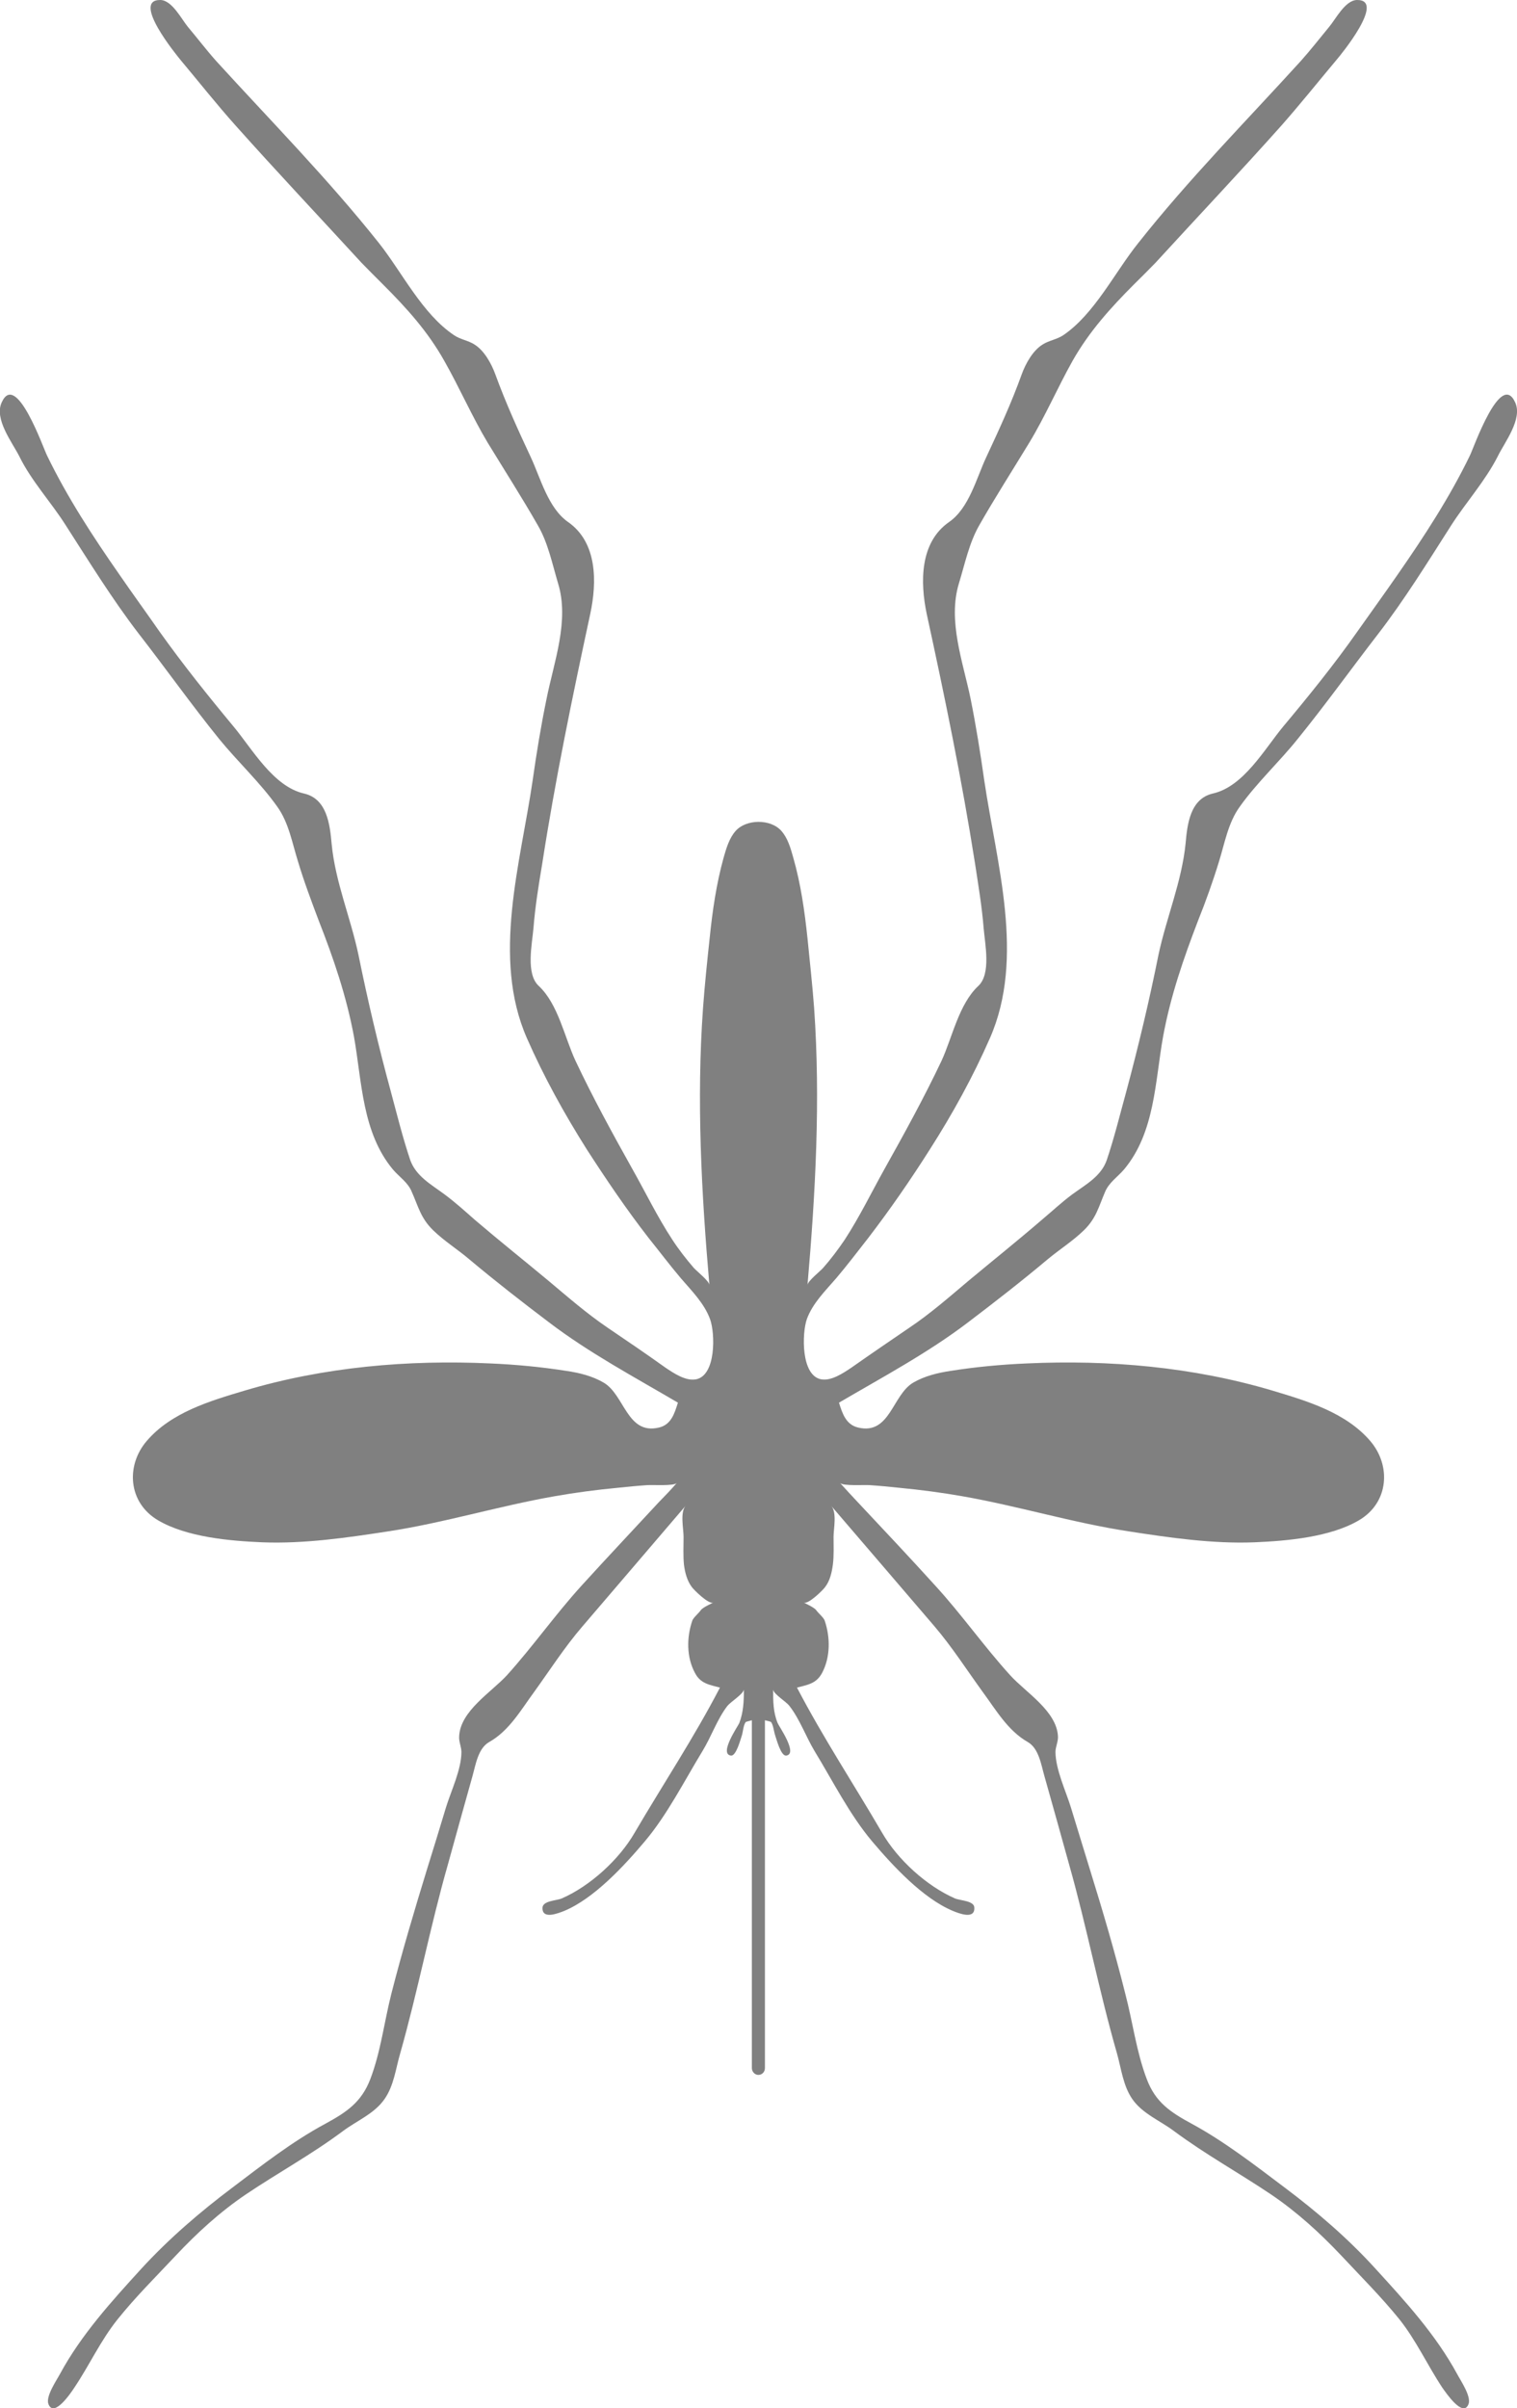 <?xml version="1.0" encoding="UTF-8"?>
<svg id="Layer_2" data-name="Layer 2" xmlns="http://www.w3.org/2000/svg" viewBox="0 0 412.53 654.5">
  <defs>
    <style>
      .cls-1 {
        fill:#808080
      }
    </style>
  </defs>
  <g id="Layer_1-2" data-name="Layer 1">
    <path class="cls-1" d="m407.31,124c-3.47,6.8-8.59,12.42-12.69,18.8-6.37,9.97-12.61,20.08-19.83,29.46-7.33,9.48-14.35,19.27-21.89,28.56-5.05,6.3-11.08,11.85-15.77,18.43-3.16,4.37-4.08,9.89-5.64,14.9-1.64,5.36-3.61,10.88-5.63,15.89-4.02,10.47-7.54,20.61-9.58,31.71-2.19,12.23-2.2,26.02-10.61,36.08-1.77,2.06-4.08,3.52-5.16,6.1-1.77,4.1-2.39,7.14-5.76,10.43-3.03,2.95-6.62,5.19-9.9,7.93-7.03,5.9-14.26,11.52-21.56,17.06-10.93,8.33-23.24,14.89-35.14,21.86.92,2.96,1.91,6.03,5.28,6.78,8.61,2,9.24-8.91,14.92-12.23,3.09-1.8,6.71-2.67,10.12-3.18,6.86-1.09,13.77-1.73,20.7-2.03,22.42-1.04,45.22.95,66.85,7.38,9.43,2.83,19.93,5.93,26.6,13.69,5.71,6.67,5.1,16.74-3.06,21.55-7.8,4.6-19.57,5.62-28.39,5.99-11.36.44-22.85-1.22-34.08-2.95-15.28-2.32-30.23-6.92-45.46-9.58-5.58-.98-11.3-1.73-16.95-2.27-2.7-.29-5.38-.55-8.13-.73-1.33-.12-7.31.29-8.11-.59,1.6,1.77,3.22,3.52,4.85,5.25,7.05,7.51,14.1,14.99,21,22.6,7.2,7.85,13.31,16.59,20.44,24.43,4.23,4.66,12.59,9.67,12.97,16.55.09,1.43-.68,2.88-.68,4.3.06,4.81,2.81,10.54,4.2,15.06,1.73,5.61,3.41,11.18,5.14,16.76,3.49,11.25,6.81,22.51,9.66,33.91,2.02,7.69,3,15.69,5.81,23.1,2.38,6.37,6.47,9.06,12.27,12.2,8.84,4.79,17.22,11.28,25.27,17.34,8.81,6.61,17.23,13.85,24.63,21.99,8.17,8.94,16.43,17.95,22.27,28.71.92,1.74,3.89,6.07,3.07,8.15-1.48,3.83-6.19-3.17-7.14-4.51-4.06-6.13-7.06-12.77-11.66-18.56-4.91-6.07-10.45-11.59-15.77-17.28-5.85-6.2-12.15-11.94-19.23-16.71-8.67-5.82-17.85-10.89-26.29-17.16-3.74-2.81-8.57-4.71-11.32-8.67-2.54-3.66-3.01-8.3-4.2-12.49-4.86-16.87-8.23-34.45-12.96-51.15-2.24-8.01-4.45-16.07-6.75-24.14-.89-3.07-1.51-7.55-4.52-9.27-5.41-3.07-8.63-8.69-12.25-13.6-4.3-5.93-8.36-12.26-13.12-17.84-9.37-10.91-18.66-21.8-28.09-32.75,1.61,1.82.63,6.27.63,8.4,0,2.51.13,5.05-.18,7.56-.29,2.1-.77,4.34-2.08,6.06-.59.85-4.61,4.82-5.86,4.27,0,0,2.84,1.27,3.4,2.05.55.79,2.1,2.08,2.32,2.86,1.54,4.57,1.57,9.92-.74,14.25-1.57,2.86-3.81,3.15-6.8,3.94,7.09,13.59,15.47,26.29,23.17,39.49,4.18,7.23,12.07,14.43,19.77,17.8,1.44.61,5.26.63,5.28,2.5.22,3.36-4.32,1.53-5.85.89-8.13-3.39-16.33-12.27-21.91-18.86-6.13-7.25-10.74-16.48-15.68-24.57-2.35-3.9-4.01-8.66-6.84-12.27-.83-1.15-4.28-3.18-4.43-4.44,0,3.12.01,6.17,1.24,9.12.35.88,5.57,8.3,2.36,8.81-1.48.27-2.69-4.49-3.06-5.54-.3-.86-.53-2.95-1.14-3.61-.11-.07-.86-.27-1.63-.44v94.52c0,1.04-.77,1.86-1.79,1.86-.92,0-1.76-.83-1.76-1.86v-94.52c-.71.17-1.43.38-1.61.44-.68.66-.81,2.74-1.09,3.61-.36,1.05-1.58,5.81-3.03,5.54-3.24-.51,1.91-7.93,2.3-8.81,1.14-2.95,1.26-6,1.26-9.12-.21,1.26-3.56,3.29-4.49,4.44-2.78,3.61-4.38,8.37-6.77,12.27-4.94,8.1-9.59,17.33-15.71,24.57-5.56,6.59-13.73,15.46-21.86,18.86-1.63.64-6.1,2.47-5.93-.89.1-1.88,3.87-1.89,5.26-2.5,7.71-3.37,15.59-10.57,19.76-17.8,7.74-13.2,16.17-25.9,23.23-39.49-2.97-.8-5.26-1.09-6.77-3.94-2.35-4.32-2.31-9.67-.75-14.25.24-.78,1.79-2.07,2.32-2.86.53-.78,3.4-2.05,3.4-2.05-1.27.55-5.26-3.42-5.88-4.27-1.27-1.72-1.85-3.96-2.11-6.06-.24-2.5-.1-5.05-.1-7.56,0-2.13-.99-6.58.53-8.4-9.34,10.94-18.69,21.83-28.03,32.75-4.8,5.57-8.87,11.9-13.15,17.84-3.61,4.91-6.77,10.53-12.22,13.6-3.03,1.71-3.67,6.2-4.54,9.27-2.28,8.07-4.49,16.13-6.72,24.14-4.77,16.7-8.13,34.28-12.92,51.15-1.23,4.18-1.71,8.83-4.29,12.49-2.75,3.96-7.52,5.86-11.29,8.67-8.38,6.27-17.67,11.35-26.32,17.16-7.06,4.77-13.36,10.51-19.17,16.71-5.35,5.69-10.92,11.22-15.78,17.28-4.65,5.79-7.64,12.43-11.76,18.56-.87,1.34-5.56,8.33-7.05,4.51-.83-2.08,2.17-6.41,3.1-8.15,5.82-10.75,14.05-19.77,22.2-28.71,7.48-8.14,15.92-15.38,24.71-21.99,8.02-6.07,16.34-12.55,25.25-17.34,5.76-3.14,9.86-5.83,12.28-12.2,2.82-7.42,3.75-15.41,5.69-23.1,2.91-11.4,6.27-22.66,9.72-33.91,1.76-5.58,3.44-11.15,5.14-16.76,1.39-4.52,4.18-10.25,4.21-15.06,0-1.42-.75-2.87-.62-4.3.34-6.88,8.66-11.89,12.97-16.55,7.08-7.84,13.21-16.58,20.36-24.43,6.92-7.61,14-15.1,20.94-22.6,1.69-1.72,3.37-3.47,4.91-5.25-.78.88-6.71.47-8.1.59-2.67.18-5.36.44-8.1.73-5.7.54-11.38,1.29-16.95,2.27-15.26,2.66-30.17,7.26-45.47,9.58-11.26,1.73-22.76,3.39-34.09,2.95-8.84-.37-20.56-1.39-28.37-5.99-8.14-4.81-8.79-14.87-3.06-21.55,6.65-7.76,17.14-10.86,26.64-13.69,21.55-6.43,44.42-8.42,66.84-7.38,6.89.3,13.82.95,20.66,2.03,3.49.51,7.05,1.39,10.11,3.18,5.69,3.32,6.35,14.23,14.98,12.23,3.37-.75,4.29-3.81,5.22-6.78-11.85-6.97-24.18-13.54-35.1-21.86-7.33-5.54-14.55-11.16-21.59-17.06-3.21-2.74-6.84-4.98-9.87-7.93-3.38-3.29-3.98-6.33-5.81-10.43-1.02-2.57-3.38-4.03-5.14-6.1-8.38-10.06-8.41-23.85-10.58-36.08-2.07-11.1-5.54-21.24-9.65-31.71-1.89-5.01-3.97-10.53-5.57-15.89-1.58-5.01-2.5-10.54-5.63-14.9-4.67-6.58-10.68-12.13-15.83-18.43-7.52-9.29-14.45-19.08-21.83-28.56-7.21-9.38-13.43-19.48-19.85-29.46-4.03-6.38-9.33-12.01-12.66-18.8-1.94-3.81-6.86-10.11-4.79-14.61,3.93-8.81,11.33,12.46,12.35,14.43,5.5,11.35,12.44,21.97,19.67,32.34,3.59,5.22,7.33,10.35,10.91,15.49,6.37,8.94,13.21,17.48,20.17,25.85,5.11,6.17,10.79,16.26,19.11,18.16,6.27,1.42,7.05,8.42,7.52,13.67.99,10.37,5.16,20.04,7.3,30.2,2.53,12.44,5.45,24.83,8.78,37.06,1.66,6.17,3.22,12.5,5.28,18.64,1.57,4.47,5.81,6.74,9.35,9.38,2.91,2.15,5.65,4.64,8.3,6.97,6.56,5.6,13.29,10.96,19.94,16.49,5.27,4.42,10.45,8.94,16.15,12.8,5.29,3.58,10.51,7.13,15.63,10.79,2.2,1.48,5.48,3.72,8.3,3.22,5.54-.98,5.28-12.5,3.89-16.33-1.58-4.34-5.01-7.73-7.95-11.15-3.01-3.55-5.79-7.25-8.72-10.89-6.06-7.79-11.51-15.85-16.86-24.13-6.13-9.71-11.69-19.75-16.3-30.26-9.59-21.88-1.71-47.52,1.57-69.99,1.05-7.42,2.26-14.81,3.78-22.17,1.99-10.01,6.29-21.26,3.12-31.48-1.55-5.19-2.68-10.82-5.39-15.55-4.37-7.65-9.15-15.11-13.74-22.63-4.21-7.03-7.67-14.97-11.79-22.22-4.48-7.99-10.23-14.34-16.67-20.77-2-1.96-3.86-3.89-5.82-5.87-11.45-12.47-23.04-24.75-34.31-37.37-5.17-5.78-9.95-11.84-14.9-17.74C47.98,14.93,35.64-.1,43.61,0c3.18.05,5.76,5.23,7.48,7.3,2.6,3.09,5.04,6.3,7.74,9.33,14.9,16.33,30.43,32.08,44.21,49.42,6.31,7.96,11.81,19.31,20.48,25.08,1.71,1.15,3.77,1.39,5.45,2.46,2.73,1.66,4.7,5.3,5.76,8.23,2.79,7.66,6.15,15.04,9.59,22.39,2.69,5.76,4.73,13.85,10.14,17.65,8.02,5.56,7.88,16.4,6.07,24.9-4.86,22.58-9.56,45.21-13.09,68.06-.98,5.79-1.91,11.62-2.37,17.42-.37,4.33-2.14,12.43,1.43,15.71,5.28,4.92,7.02,13.96,9.99,20.33,4.74,10.04,10.03,19.71,15.44,29.37,3.63,6.42,6.84,13.09,10.91,19.28,1.74,2.67,3.75,5.25,5.84,7.67.71.8,4.23,3.61,4.23,4.63-2.16-24.97-3.53-50.21-1.73-75.28.46-6.3,1.12-12.63,1.8-18.94.75-7.38,1.82-14.84,3.83-22.03.71-2.45,1.49-5.18,3.23-7.14,2.82-3.22,9.49-3.38,12.46,0,1.73,1.96,2.5,4.69,3.19,7.14,2.07,7.2,3.12,14.65,3.9,22.03.62,6.3,1.33,12.64,1.8,18.94,1.76,25.07.37,50.31-1.8,75.28,0-1.02,3.56-3.83,4.24-4.63,2.14-2.42,4.06-5,5.88-7.67,4.02-6.18,7.27-12.86,10.85-19.28,5.41-9.66,10.73-19.33,15.49-29.37,2.93-6.37,4.71-15.41,10-20.33,3.52-3.29,1.8-11.39,1.44-15.71-.46-5.8-1.44-11.62-2.32-17.42-3.59-22.85-8.26-45.48-13.18-68.06-1.76-8.5-1.91-19.34,6.12-24.9,5.45-3.8,7.4-11.89,10.11-17.65,3.43-7.35,6.84-14.73,9.59-22.39,1.05-2.93,3.05-6.58,5.78-8.23,1.7-1.07,3.74-1.31,5.51-2.46,8.54-5.78,14.05-17.13,20.44-25.08,13.71-17.34,29.3-33.09,44.15-49.42,2.73-3.04,5.2-6.24,7.76-9.33,1.76-2.07,4.36-7.26,7.57-7.3,7.94-.1-4.42,14.93-5.61,16.32-4.95,5.9-9.8,11.96-14.89,17.74-11.26,12.62-22.89,24.9-34.31,37.37-1.92,1.98-3.86,3.91-5.85,5.87-6.41,6.43-12.15,12.78-16.69,20.77-4.06,7.25-7.49,15.19-11.76,22.22-4.57,7.52-9.35,14.98-13.71,22.63-2.66,4.73-3.83,10.37-5.41,15.55-3.16,10.23,1.11,21.47,3.16,31.48,1.48,7.37,2.66,14.76,3.71,22.17,3.32,22.46,11.16,48.11,1.55,69.99-4.6,10.51-10.14,20.55-16.34,30.26-5.25,8.28-10.82,16.34-16.8,24.13-2.85,3.64-5.66,7.34-8.67,10.89-2.94,3.42-6.44,6.81-8,11.15-1.33,3.83-1.61,15.34,3.93,16.33,2.75.5,6.06-1.74,8.26-3.22,5.2-3.66,10.42-7.21,15.67-10.79,5.76-3.86,10.91-8.39,16.15-12.8,6.65-5.53,13.34-10.89,19.85-16.49,2.78-2.33,5.44-4.82,8.33-6.97,3.63-2.65,7.89-4.91,9.4-9.38,2.07-6.13,3.6-12.46,5.31-18.64,3.28-12.23,6.24-24.63,8.73-37.06,2.17-10.16,6.31-19.83,7.37-30.2.46-5.25,1.21-12.25,7.46-13.67,8.32-1.9,13.96-11.99,19.06-18.16,7-8.36,13.92-16.91,20.2-25.85,3.63-5.15,7.36-10.28,10.96-15.49,7.21-10.37,14.14-20.99,19.64-32.34,1-1.97,8.36-23.24,12.32-14.43,2.07,4.51-2.87,10.81-4.73,14.61h0Z"/>
  </g>
</svg>